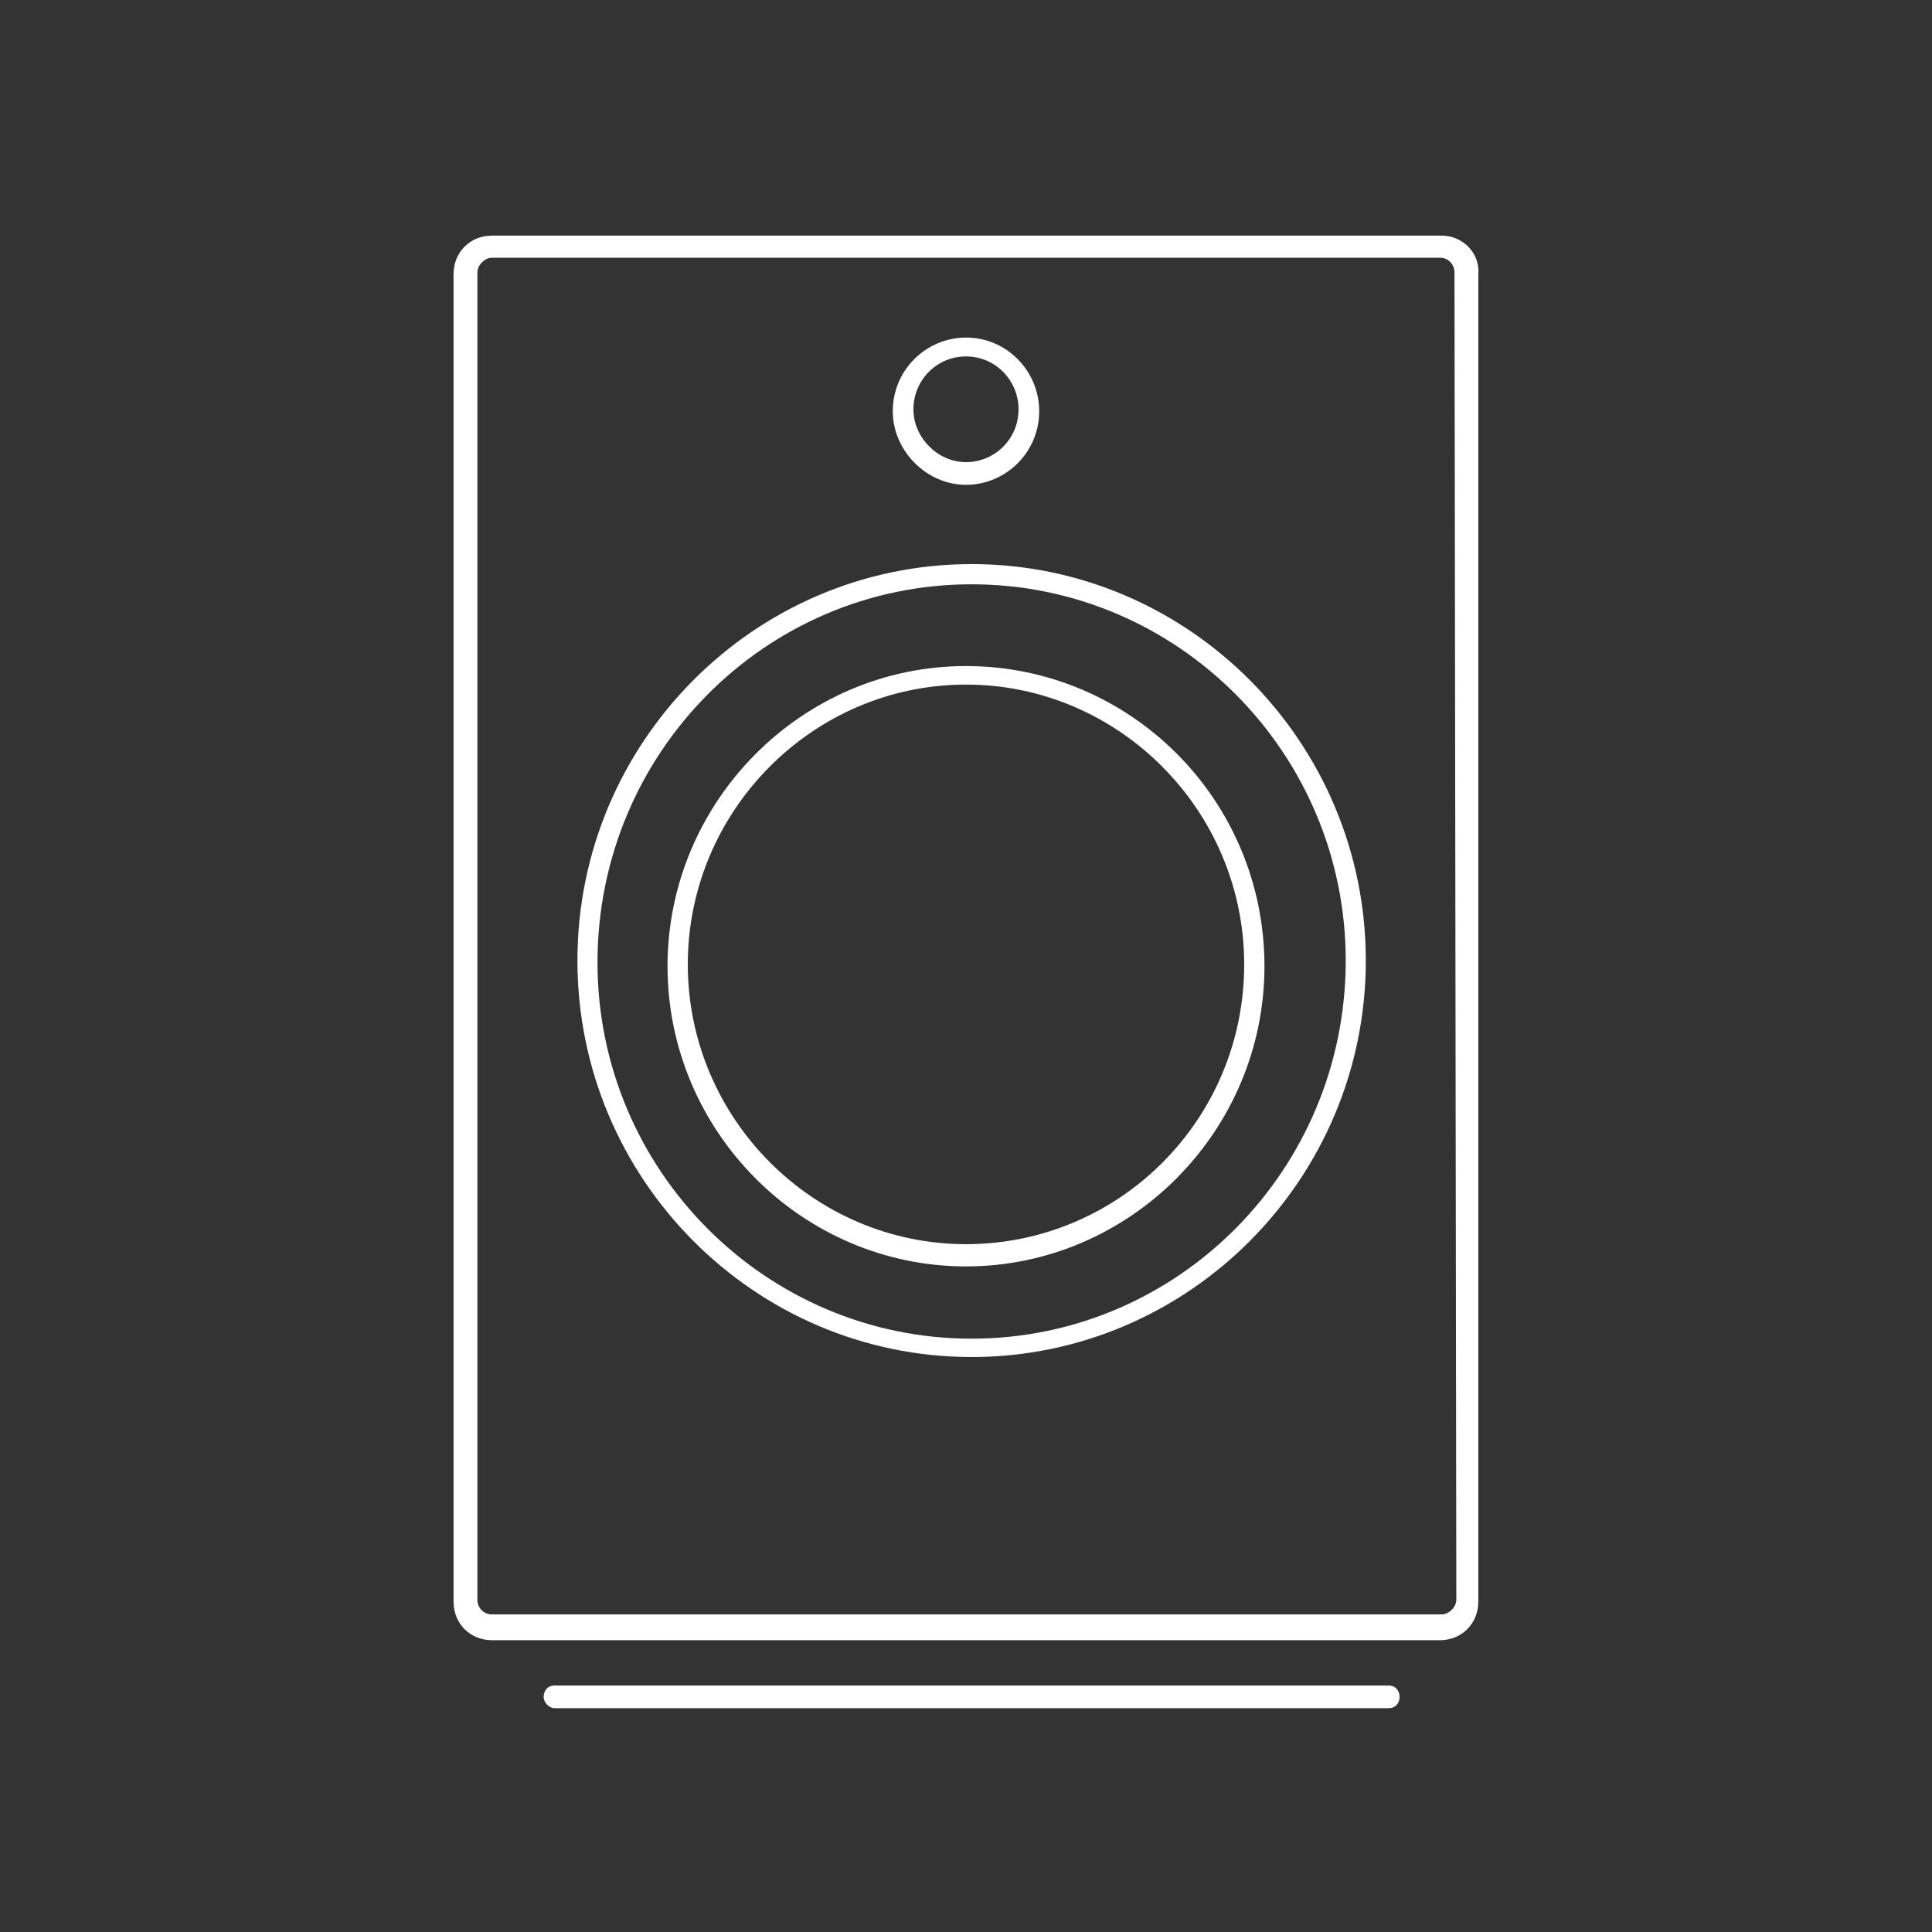 <svg width="328" height="328" viewBox="0 0 328 328" fill="none" xmlns="http://www.w3.org/2000/svg">
<rect x="0" y="0" width="328" height="328" fill="#333333" stroke="none"/>
<path fill-rule="evenodd" clip-rule="evenodd" d="M83.536 40H244.754C248.177 40 251.29 42.816 250.978 46.572V271.89C250.978 275.645 248.177 278.462 244.443 278.462H83.536C79.801 278.462 77 275.645 77 271.89V46.572C77 42.816 79.801 40 83.536 40ZM244.754 274.08C245.999 274.08 247.244 272.829 247.244 271.577L246.932 46.259C246.932 45.007 245.999 43.755 244.443 43.755H83.536C82.291 43.755 81.046 45.007 81.046 46.259V271.577C81.046 272.829 81.98 274.08 83.536 274.08H244.754Z" fill="#ffffff"/>
<path fill-rule="evenodd" clip-rule="evenodd" d="M98.031 163.077C98.031 125.996 128.085 95.769 164.954 95.769C201.824 95.769 231.877 125.996 231.877 163.077C231.877 200.159 201.824 230.385 164.954 230.385C128.085 230.385 98.031 200.159 98.031 163.077ZM101.438 163.389C101.438 198.601 129.942 227.269 164.952 227.269C199.963 227.269 228.467 198.601 228.467 163.077C228.467 127.865 199.963 99.197 164.952 99.197C129.942 99.197 101.438 127.865 101.438 163.389Z" fill="#ffffff"/>
<path fill-rule="evenodd" clip-rule="evenodd" d="M113.328 164.04C113.328 136.042 136.161 113.078 163.998 113.078C191.836 113.078 214.669 135.728 214.669 164.04C214.669 192.037 191.836 215.001 163.998 215.001C136.161 215.001 113.328 192.037 113.328 164.04ZM116.769 163.725C116.769 189.835 138.038 211.226 163.998 211.226C189.959 211.226 211.228 190.15 211.228 163.725C211.228 137.615 189.959 116.224 163.998 116.224C138.038 116.224 116.769 137.615 116.769 163.725Z" fill="#ffffff"/>
<path d="M235.76 286.154H94.152C92.915 286.154 92.297 287.116 92.297 288.077C92.297 289.039 93.224 290 94.152 290H235.76C236.997 290 237.616 289.039 237.616 288.077C237.616 287.116 236.997 286.154 235.76 286.154Z" fill="#ffffff"/>
<path fill-rule="evenodd" clip-rule="evenodd" d="M176.427 69.809C176.427 76.86 170.691 82.309 163.999 82.309C157.307 82.309 151.57 76.539 151.57 69.809C151.57 62.757 157.307 57.309 163.999 57.309C171.01 57.309 176.427 63.078 176.427 69.809ZM172.92 69.488C172.92 64.68 169.096 60.514 163.997 60.514C158.898 60.514 155.074 64.68 155.074 69.488C155.074 74.296 159.217 78.462 163.997 78.462C168.778 78.462 172.92 74.616 172.92 69.488Z" fill="#ffffff"/>
</svg>
